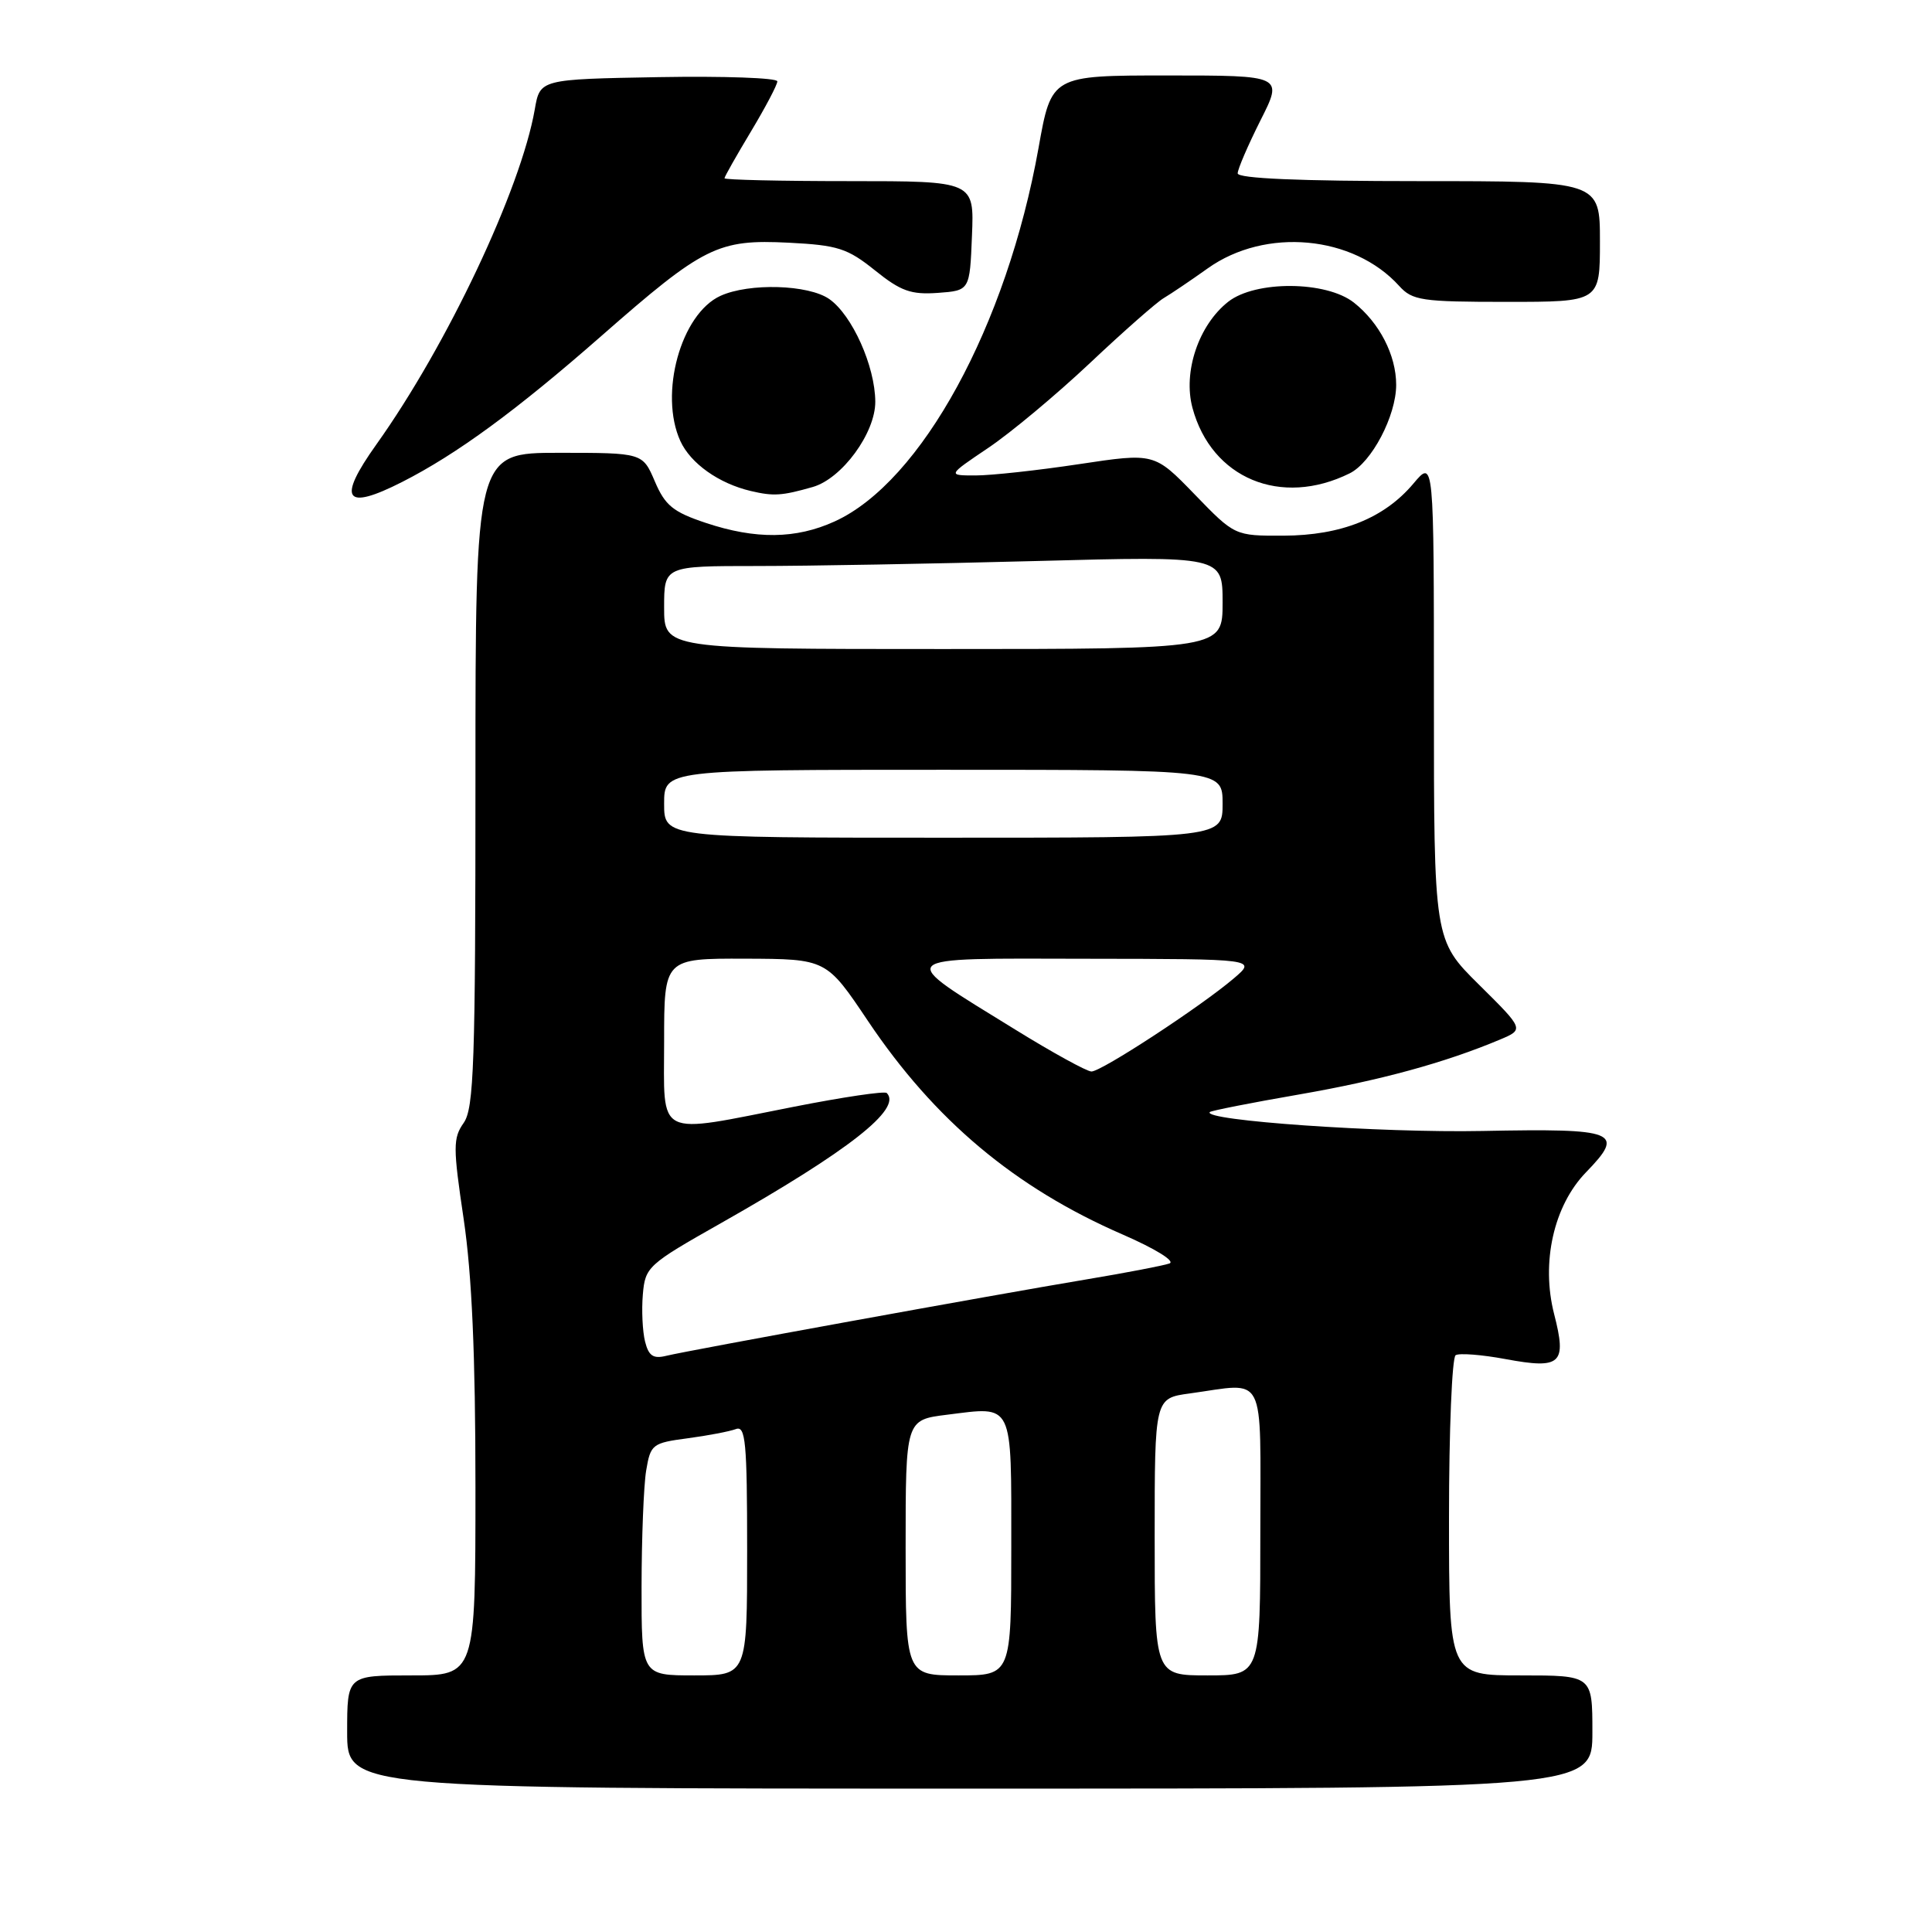 <?xml version="1.0" encoding="UTF-8" standalone="no"?>
<!DOCTYPE svg PUBLIC "-//W3C//DTD SVG 1.1//EN" "http://www.w3.org/Graphics/SVG/1.1/DTD/svg11.dtd" >
<svg xmlns="http://www.w3.org/2000/svg" xmlns:xlink="http://www.w3.org/1999/xlink" version="1.1" viewBox="0 0 256 256">
 <g >
 <path fill="currentColor"
d=" M 211.00 229.50 C 211.00 222.00 211.00 222.00 201.50 222.00 C 192.00 222.00 192.00 222.00 192.00 201.06 C 192.00 189.54 192.40 179.87 192.88 179.57 C 193.37 179.27 196.35 179.50 199.51 180.09 C 206.86 181.45 207.63 180.73 205.93 174.12 C 204.18 167.29 205.87 159.76 210.15 155.34 C 215.38 149.95 214.30 149.51 196.43 149.86 C 183.01 150.13 159.20 148.47 160.31 147.35 C 160.50 147.17 165.80 146.12 172.10 145.03 C 182.93 143.15 191.44 140.82 198.73 137.76 C 201.96 136.40 201.96 136.40 195.98 130.48 C 190.00 124.56 190.00 124.56 190.00 92.70 C 190.00 60.85 190.00 60.85 187.29 64.07 C 183.42 68.67 177.73 70.95 170.06 70.98 C 163.61 71.00 163.61 71.00 158.29 65.50 C 152.96 60.00 152.96 60.00 142.99 61.50 C 137.50 62.33 131.33 63.00 129.27 63.00 C 125.53 63.00 125.53 63.00 130.93 59.36 C 133.91 57.36 139.98 52.29 144.42 48.11 C 148.86 43.92 153.26 40.05 154.20 39.50 C 155.13 38.95 157.76 37.18 160.03 35.56 C 167.69 30.10 179.33 31.18 185.40 37.89 C 187.15 39.82 188.37 40.00 199.65 40.00 C 212.00 40.00 212.00 40.00 212.00 32.00 C 212.00 24.00 212.00 24.00 188.00 24.00 C 172.22 24.00 164.00 23.65 164.00 22.97 C 164.00 22.41 165.36 19.26 167.01 15.97 C 170.03 10.00 170.03 10.00 154.68 10.00 C 139.32 10.00 139.32 10.00 137.61 19.61 C 133.40 43.15 122.08 63.88 110.58 69.10 C 105.46 71.43 100.13 71.49 93.53 69.29 C 89.18 67.84 88.13 66.98 86.77 63.79 C 85.15 60.00 85.15 60.00 74.07 60.00 C 63.00 60.00 63.00 60.00 63.00 103.28 C 63.00 140.90 62.80 146.85 61.44 148.79 C 60.02 150.81 60.02 152.00 61.44 161.54 C 62.53 168.91 63.00 179.54 63.00 197.03 C 63.00 222.00 63.00 222.00 54.50 222.00 C 46.00 222.00 46.00 222.00 46.00 229.50 C 46.00 237.00 46.00 237.00 128.50 237.00 C 211.00 237.00 211.00 237.00 211.00 229.50 Z  M 53.29 63.86 C 60.53 60.18 68.44 54.38 79.67 44.53 C 93.26 32.61 95.11 31.69 104.53 32.16 C 111.01 32.49 112.29 32.90 115.93 35.82 C 119.36 38.58 120.71 39.06 124.26 38.81 C 128.50 38.50 128.50 38.50 128.79 31.25 C 129.09 24.00 129.09 24.00 112.54 24.00 C 103.44 24.00 96.00 23.83 96.00 23.62 C 96.00 23.41 97.58 20.63 99.50 17.43 C 101.42 14.23 103.00 11.24 103.00 10.78 C 103.00 10.32 95.92 10.07 87.28 10.22 C 71.55 10.50 71.55 10.50 70.86 14.50 C 69.01 25.07 59.25 45.74 49.88 58.88 C 44.63 66.24 45.66 67.74 53.29 63.86 Z  M 107.69 64.53 C 111.57 63.42 116.00 57.37 115.98 53.22 C 115.95 48.51 112.92 41.76 109.89 39.63 C 107.13 37.70 99.27 37.47 95.47 39.20 C 90.22 41.59 87.30 52.18 90.15 58.44 C 91.51 61.41 95.24 64.06 99.48 65.06 C 102.50 65.77 103.60 65.70 107.69 64.53 Z  M 178.84 62.72 C 181.75 61.28 185.00 55.10 185.00 50.99 C 185.00 47.06 182.78 42.76 179.39 40.09 C 175.73 37.21 166.35 37.15 162.75 39.98 C 158.82 43.07 156.73 49.29 158.01 54.05 C 160.53 63.40 169.74 67.23 178.84 62.72 Z  M 85.01 210.25 C 85.02 203.79 85.29 196.86 85.62 194.86 C 86.20 191.38 86.43 191.20 91.12 190.58 C 93.82 190.22 96.69 189.67 97.51 189.36 C 98.79 188.87 99.00 191.10 99.00 205.39 C 99.00 222.00 99.00 222.00 92.00 222.00 C 85.00 222.00 85.00 222.00 85.01 210.25 Z  M 120.00 205.07 C 120.00 188.14 120.00 188.14 125.48 187.46 C 134.37 186.35 134.00 185.58 134.00 204.97 C 134.00 222.00 134.00 222.00 127.00 222.00 C 120.00 222.00 120.00 222.00 120.00 205.07 Z  M 153.00 203.64 C 153.00 185.27 153.00 185.27 157.64 184.64 C 167.91 183.23 167.00 181.44 167.00 203.00 C 167.00 222.00 167.00 222.00 160.00 222.00 C 153.00 222.00 153.00 222.00 153.00 203.64 Z  M 85.47 177.75 C 85.14 176.41 85.00 173.61 85.18 171.53 C 85.49 167.87 85.83 167.56 95.50 162.09 C 112.48 152.47 119.57 146.91 117.50 144.83 C 117.22 144.55 111.71 145.37 105.25 146.64 C 86.64 150.30 88.00 150.98 88.00 138.00 C 88.00 127.00 88.00 127.00 98.75 127.03 C 109.50 127.07 109.50 127.07 115.00 135.27 C 123.83 148.44 134.49 157.38 148.76 163.58 C 153.12 165.48 155.78 167.13 154.95 167.42 C 154.15 167.70 149.22 168.65 144.00 169.52 C 131.83 171.55 91.19 178.94 88.29 179.65 C 86.56 180.08 85.95 179.67 85.47 177.75 Z  M 134.50 136.41 C 118.46 126.52 117.97 126.99 144.03 127.04 C 166.50 127.07 166.50 127.07 163.50 129.63 C 159.09 133.39 145.92 142.00 144.62 141.98 C 144.00 141.97 139.45 139.47 134.50 136.41 Z  M 88.00 106.50 C 88.00 102.00 88.00 102.00 125.00 102.00 C 162.00 102.00 162.00 102.00 162.00 106.50 C 162.00 111.00 162.00 111.00 125.00 111.00 C 88.00 111.00 88.00 111.00 88.00 106.50 Z  M 88.00 80.50 C 88.00 75.00 88.00 75.00 100.25 75.00 C 106.99 75.00 123.64 74.70 137.25 74.34 C 162.00 73.68 162.00 73.68 162.00 79.84 C 162.00 86.00 162.00 86.00 125.00 86.00 C 88.00 86.00 88.00 86.00 88.00 80.50 Z "/>
</g>
</svg>